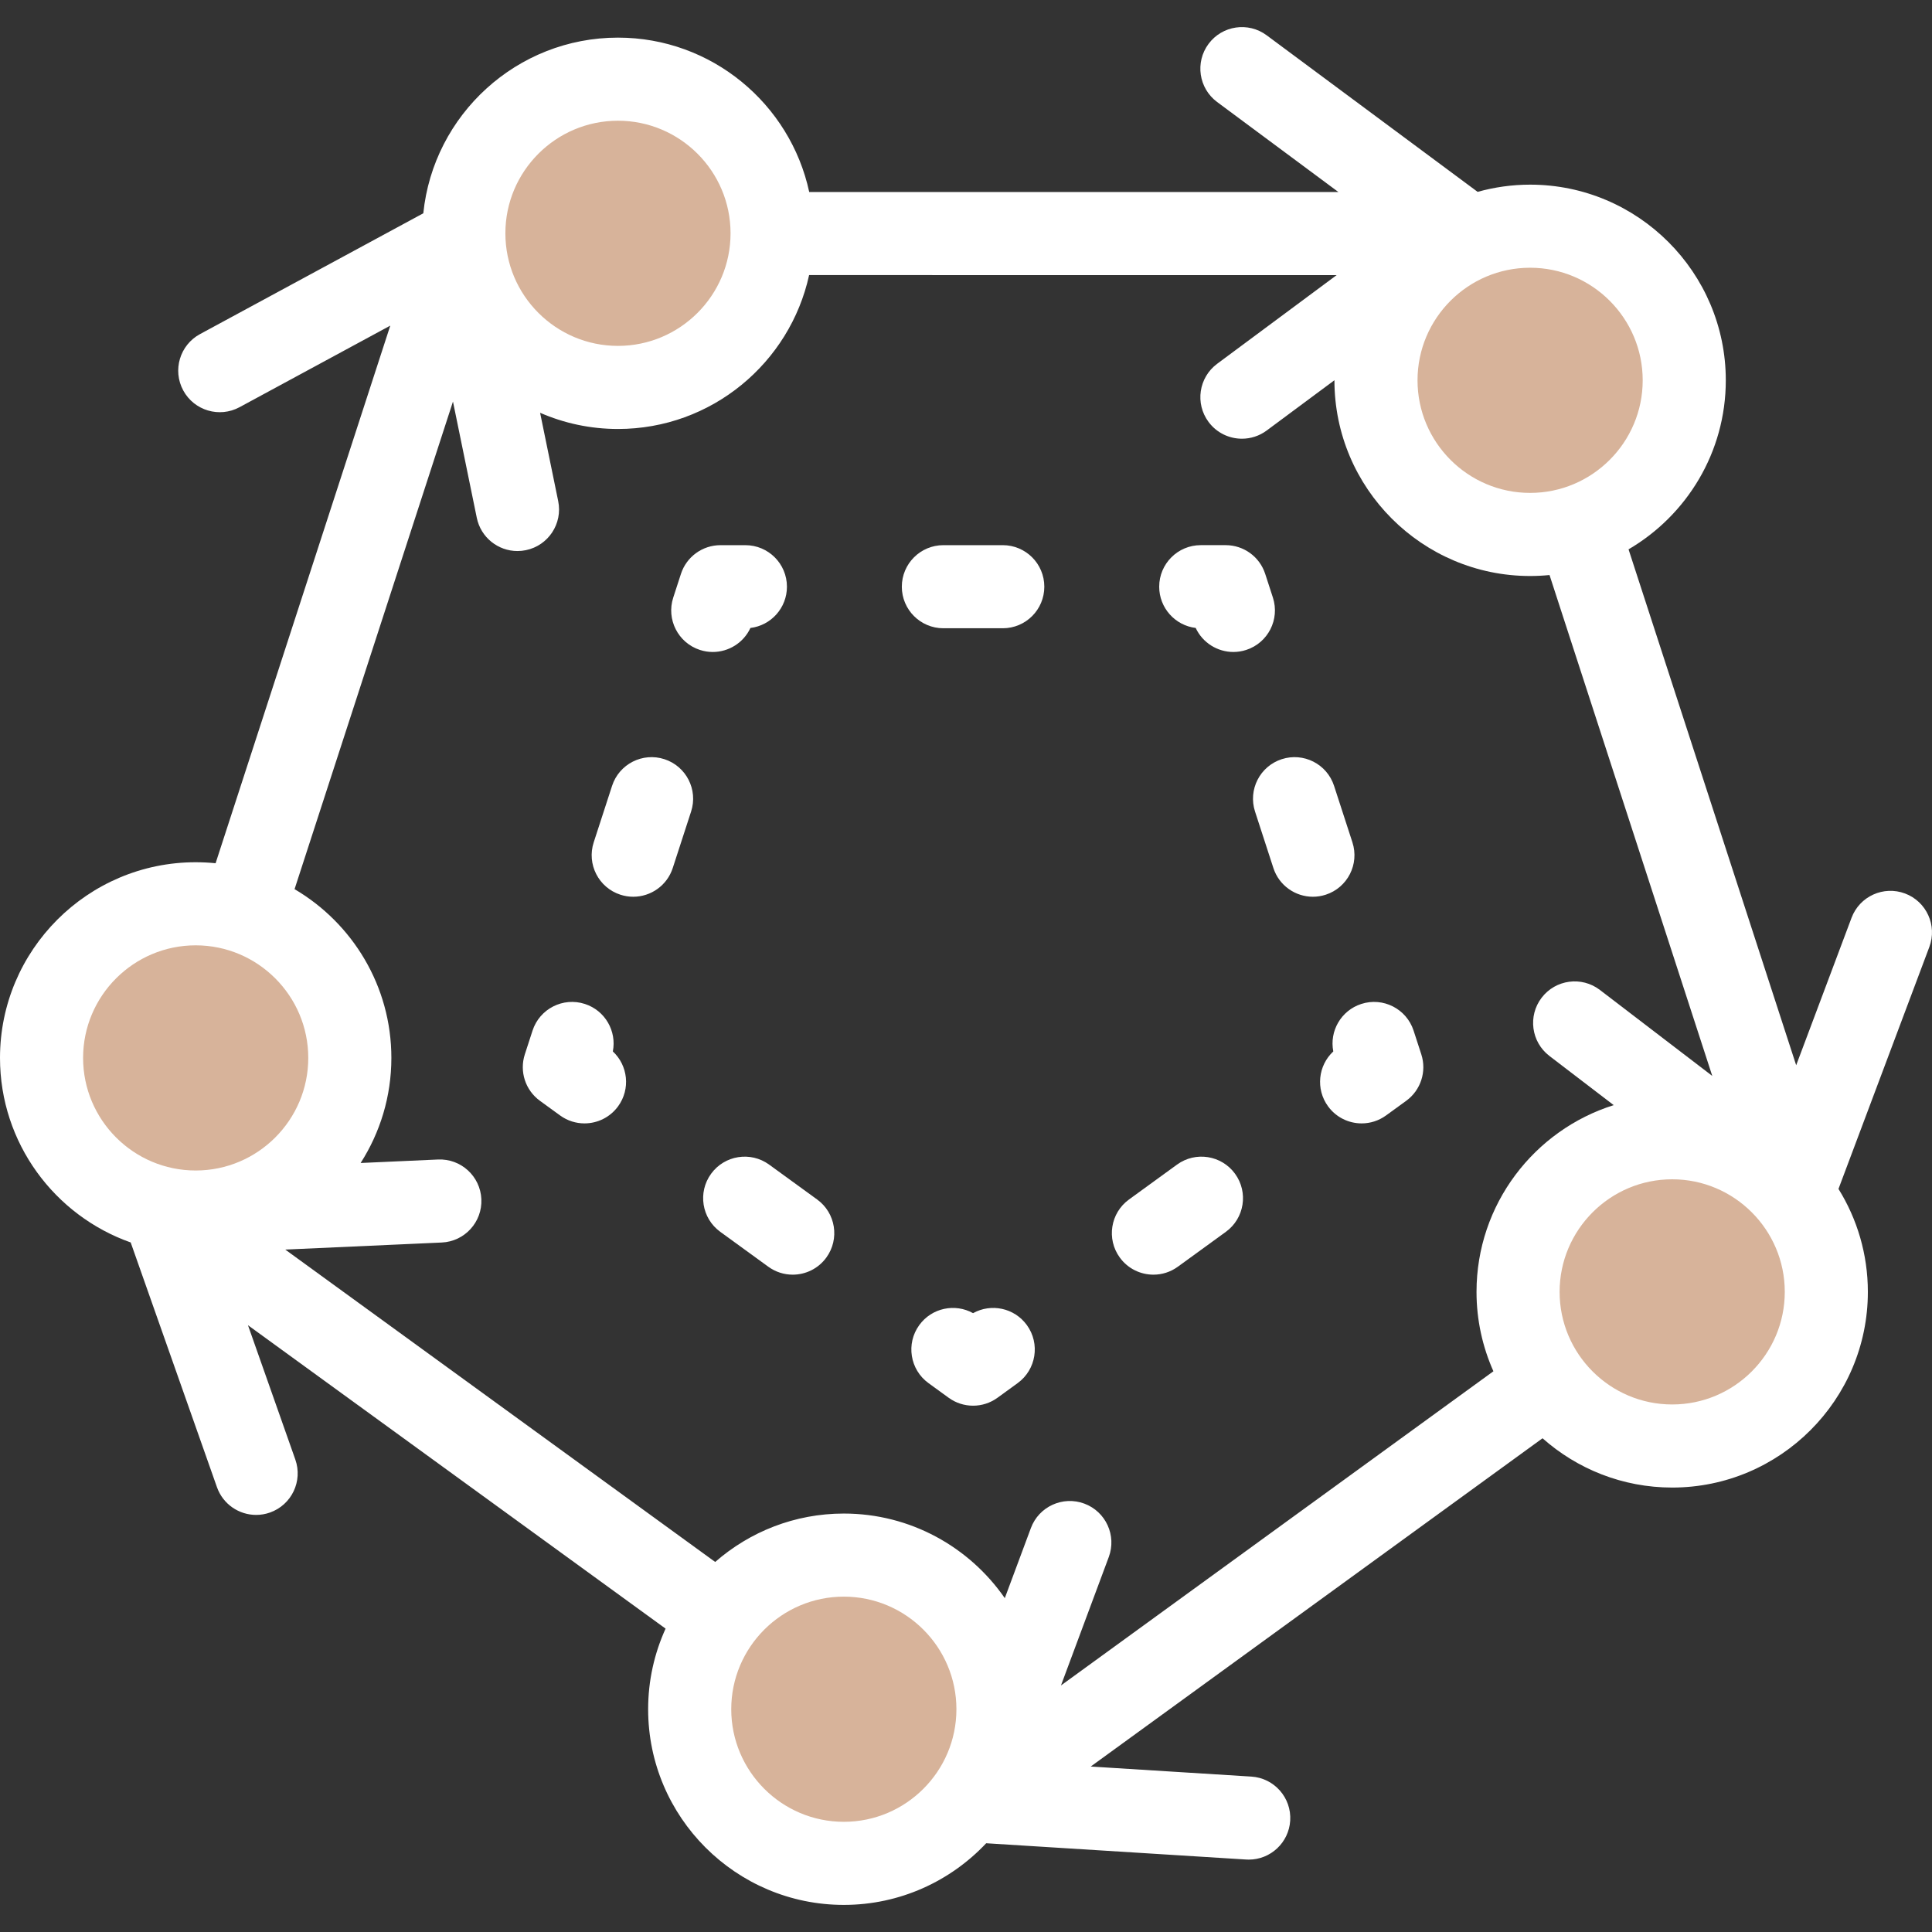 <!DOCTYPE svg PUBLIC "-//W3C//DTD SVG 1.1//EN" "http://www.w3.org/Graphics/SVG/1.1/DTD/svg11.dtd">
<!-- Uploaded to: SVG Repo, www.svgrepo.com, Transformed by: SVG Repo Mixer Tools -->
<svg height="256px" width="256px" version="1.1" id="Layer_1" xmlns="http://www.w3.org/2000/svg" xmlns:xlink="http://www.w3.org/1999/xlink" viewBox="0 0 512 512" xml:space="preserve" fill="#ffffff" stroke="#ffffff" stroke-width="0.005">
<rect x="0" y="0" width="512" height="512" fill="#333333" stroke="none"/>
<g id="SVGRepo_bgCarrier" stroke-width="0"/>
<g id="SVGRepo_tracerCarrier" stroke-linecap="round" stroke-linejoin="round"/>
<g id="SVGRepo_iconCarrier"> <circle style="fill:#d7b39a;" cx="163.773" cy="61.826" r="40.85"/> <circle style="fill:#d7b39a;" cx="405.491" cy="100.793" r="40.85"/> <circle style="fill:#d7b39a;" cx="443.148" cy="342.368" r="40.85"/> <circle style="fill:#d7b39a;" cx="223.627" cy="452.959" r="40.85"/> <circle style="fill:#d7b39a;" cx="51.86" cy="280.355" r="40.85"/> <g> <path style="fill:#ffffff;" d="M143.086,291.724l5.345,3.883c1.954,1.42,4.218,2.103,6.463,2.103c3.404,0,6.763-1.575,8.916-4.54 c3.309-4.554,2.621-10.793-1.402-14.531c1.057-5.388-2.051-10.84-7.406-12.58c-5.787-1.881-11.995,1.285-13.876,7.068l-2.041,6.284 C137.612,283.949,139.227,288.919,143.086,291.724z"/> <path style="fill:#ffffff;" d="M164.41,237.106c1.13,0.367,2.276,0.542,3.405,0.542c4.641,0,8.958-2.96,10.47-7.612l4.863-14.969 c1.878-5.783-1.286-11.995-7.07-13.875c-5.78-1.881-11.995,1.286-13.875,7.07l-4.863,14.969 C155.461,229.016,158.626,235.228,164.41,237.106z"/> <path style="fill:#ffffff;" d="M185.485,172.239c1.131,0.368,2.277,0.543,3.406,0.543c4.213,0,8.158-2.437,9.98-6.366 c5.451-0.658,9.676-5.301,9.676-10.93c0-6.081-4.931-11.011-11.011-11.011h-6.606c-4.77,0-8.998,3.072-10.472,7.607l-2.041,6.284 C176.537,164.147,179.702,170.359,185.485,172.239z"/> <path style="fill:#ffffff;" d="M250.004,166.495h15.74c6.08,0,11.011-4.93,11.011-11.011s-4.931-11.011-11.011-11.011h-15.74 c-6.08,0-11.011,4.929-11.011,11.011S243.922,166.495,250.004,166.495z"/> <path style="fill:#ffffff;" d="M316.875,166.414c1.822,3.93,5.767,6.366,9.98,6.366c1.126,0,2.275-0.175,3.406-0.543 c5.783-1.88,8.948-8.092,7.069-13.875l-2.041-6.284c-1.474-4.536-5.702-7.607-10.472-7.607h-6.606 c-6.08,0-11.011,4.93-11.011,11.011C307.199,161.114,311.423,165.756,316.875,166.414z"/> <path style="fill:#ffffff;" d="M332.597,215.067l4.863,14.969c1.512,4.653,5.828,7.612,10.47,7.612 c1.126,0,2.274-0.175,3.405-0.542c5.784-1.88,8.948-8.091,7.07-13.875l-4.863-14.969c-1.878-5.783-8.09-8.952-13.875-7.07 C333.883,203.072,330.719,209.283,332.597,215.067z"/> <path style="fill:#ffffff;" d="M353.337,278.64c-4.022,3.738-4.71,9.977-1.402,14.531c2.154,2.965,5.512,4.54,8.916,4.54 c2.244,0,4.509-0.684,6.463-2.103l5.345-3.883c3.859-2.803,5.475-7.775,4-12.311l-2.041-6.284 c-1.881-5.783-8.092-8.952-13.876-7.068C355.389,267.801,352.28,273.252,353.337,278.64z"/> <path style="fill:#ffffff;" d="M305.673,337.8c2.244,0,4.51-0.684,6.463-2.104l12.733-9.251c4.92-3.574,6.01-10.46,2.436-15.38 c-3.575-4.921-10.462-6.01-15.38-2.436l-12.733,9.251c-4.92,3.574-6.01,10.46-2.436,15.38 C298.912,336.227,302.268,337.8,305.673,337.8z"/> <path style="fill:#ffffff;" d="M257.873,348.001c-4.797-2.671-10.944-1.399-14.252,3.156c-3.575,4.92-2.484,11.806,2.436,15.38 l5.345,3.883c1.93,1.402,4.201,2.103,6.472,2.103c2.272,0,4.542-0.701,6.472-2.103l5.345-3.883c4.92-3.574,6.011-10.46,2.436-15.38 C268.818,346.601,262.67,345.328,257.873,348.001z"/> <path style="fill:#ffffff;" d="M188.443,311.065c-3.574,4.92-2.484,11.806,2.436,15.38l12.733,9.251 c1.954,1.42,4.218,2.104,6.463,2.104c3.405,0,6.763-1.575,8.916-4.54c3.574-4.92,2.484-11.806-2.436-15.38l-12.733-9.251 C198.904,305.057,192.017,306.145,188.443,311.065z"/> <path style="fill:#ffffff;" d="M504.858,236.787c-5.695-2.14-12.042,0.745-14.178,6.438l-14.674,39.077l-44.424-136.721 c15.398-9.002,25.772-25.703,25.772-44.79c0-28.594-23.263-51.857-51.858-51.857c-4.819,0-9.48,0.675-13.911,1.91L335.68,9.352 c-4.884-3.625-11.78-2.604-15.404,2.28c-3.624,4.883-2.603,11.779,2.279,15.404l32.13,23.846H214.452 c-5.04-23.354-25.845-40.911-50.684-40.911c-26.802,0-48.921,20.439-51.587,46.55L53.002,88.542 c-5.348,2.894-7.338,9.576-4.444,14.924c2.894,5.348,9.576,7.336,14.924,4.444l39.945-21.614L57.135,228.768 c-1.735-0.176-3.496-0.266-5.276-0.266C23.263,228.501,0,251.765,0,280.359c0,22.558,14.483,41.788,34.635,48.905l22.86,64.852 c1.595,4.524,5.846,7.353,10.385,7.353c1.214,0,2.451-0.203,3.66-0.63c5.735-2.022,8.746-8.31,6.724-14.045l-12.549-35.598 l110.67,80.407c-2.96,6.518-4.622,13.746-4.622,21.359c0,28.594,23.263,51.857,51.858,51.857c14.858,0,28.267-6.292,37.73-16.338 l68.887,4.312c0.235,0.014,0.467,0.022,0.699,0.022c5.766,0,10.613-4.489,10.979-10.324c0.38-6.069-4.232-11.297-10.301-11.677 l-42.563-2.665l119.736-86.993c9.157,8.118,21.188,13.061,34.358,13.061c28.594,0,51.857-23.263,51.857-51.857 c0-10.005-2.856-19.354-7.785-27.286l24.074-64.112C513.432,245.273,510.551,238.924,504.858,236.787z M435.332,100.789 c0,16.451-13.385,29.836-29.837,29.836s-29.837-13.385-29.837-29.836s13.385-29.836,29.837-29.836S435.332,84.338,435.332,100.789z M163.767,31.992c16.451,0,29.837,13.385,29.837,29.836c0,16.452-13.385,29.837-29.837,29.837s-29.836-13.385-29.836-29.837 C133.932,45.377,147.316,31.992,163.767,31.992z M120.042,106.42l6.314,30.81c1.069,5.211,5.655,8.803,10.775,8.802 c0.732,0,1.478-0.074,2.223-0.227c5.957-1.221,9.796-7.04,8.576-12.997l-4.798-23.416c6.328,2.756,13.304,4.294,20.635,4.294 c24.793,0,45.567-17.494,50.655-40.783H354.23l-31.674,23.508c-4.883,3.625-5.903,10.521-2.279,15.404 c2.16,2.911,5.483,4.449,8.85,4.449c2.28,0,4.582-0.706,6.554-2.169l17.958-13.328c0,0.008,0,0.015,0,0.023 c0,28.594,23.263,51.857,51.858,51.857c1.736,0,3.452-0.089,5.144-0.257l43.129,132.738l-29.778-22.782 c-4.83-3.694-11.74-2.775-15.436,2.055c-3.694,4.829-2.776,11.741,2.055,15.436l17.039,13.036 c-21.047,6.606-36.358,26.292-36.358,49.49c0,7.487,1.608,14.604,4.477,21.038l-114.602,83.263l12.669-34.031 c2.122-5.699-0.778-12.039-6.479-14.16c-5.696-2.122-12.039,0.778-14.16,6.478l-6.915,18.575 c-9.368-13.531-24.991-22.419-42.658-22.419c-13.043,0-24.968,4.851-34.09,12.83L75.591,331.15l41.471-1.87 c6.076-0.274,10.777-5.421,10.504-11.495c-0.274-6.076-5.422-10.78-11.495-10.504l-20.5,0.924 c5.148-8.051,8.146-17.603,8.146-27.847c0-19.04-10.321-35.706-25.656-44.724L120.042,106.42z M51.858,250.523 c16.451,0,29.836,13.385,29.836,29.836s-13.384,29.836-29.836,29.836s-29.837-13.385-29.837-29.836S35.406,250.523,51.858,250.523z M223.624,482.798c-16.451,0-29.837-13.385-29.837-29.836c0-16.451,13.385-29.836,29.837-29.836s29.836,13.385,29.836,29.836 C253.46,469.413,240.075,482.798,223.624,482.798z M443.149,372.198c-16.451,0-29.837-13.385-29.837-29.836 c0-16.452,13.385-29.837,29.837-29.837s29.836,13.385,29.836,29.837C472.984,358.813,459.6,372.198,443.149,372.198z"/> </g> </g>
</svg>